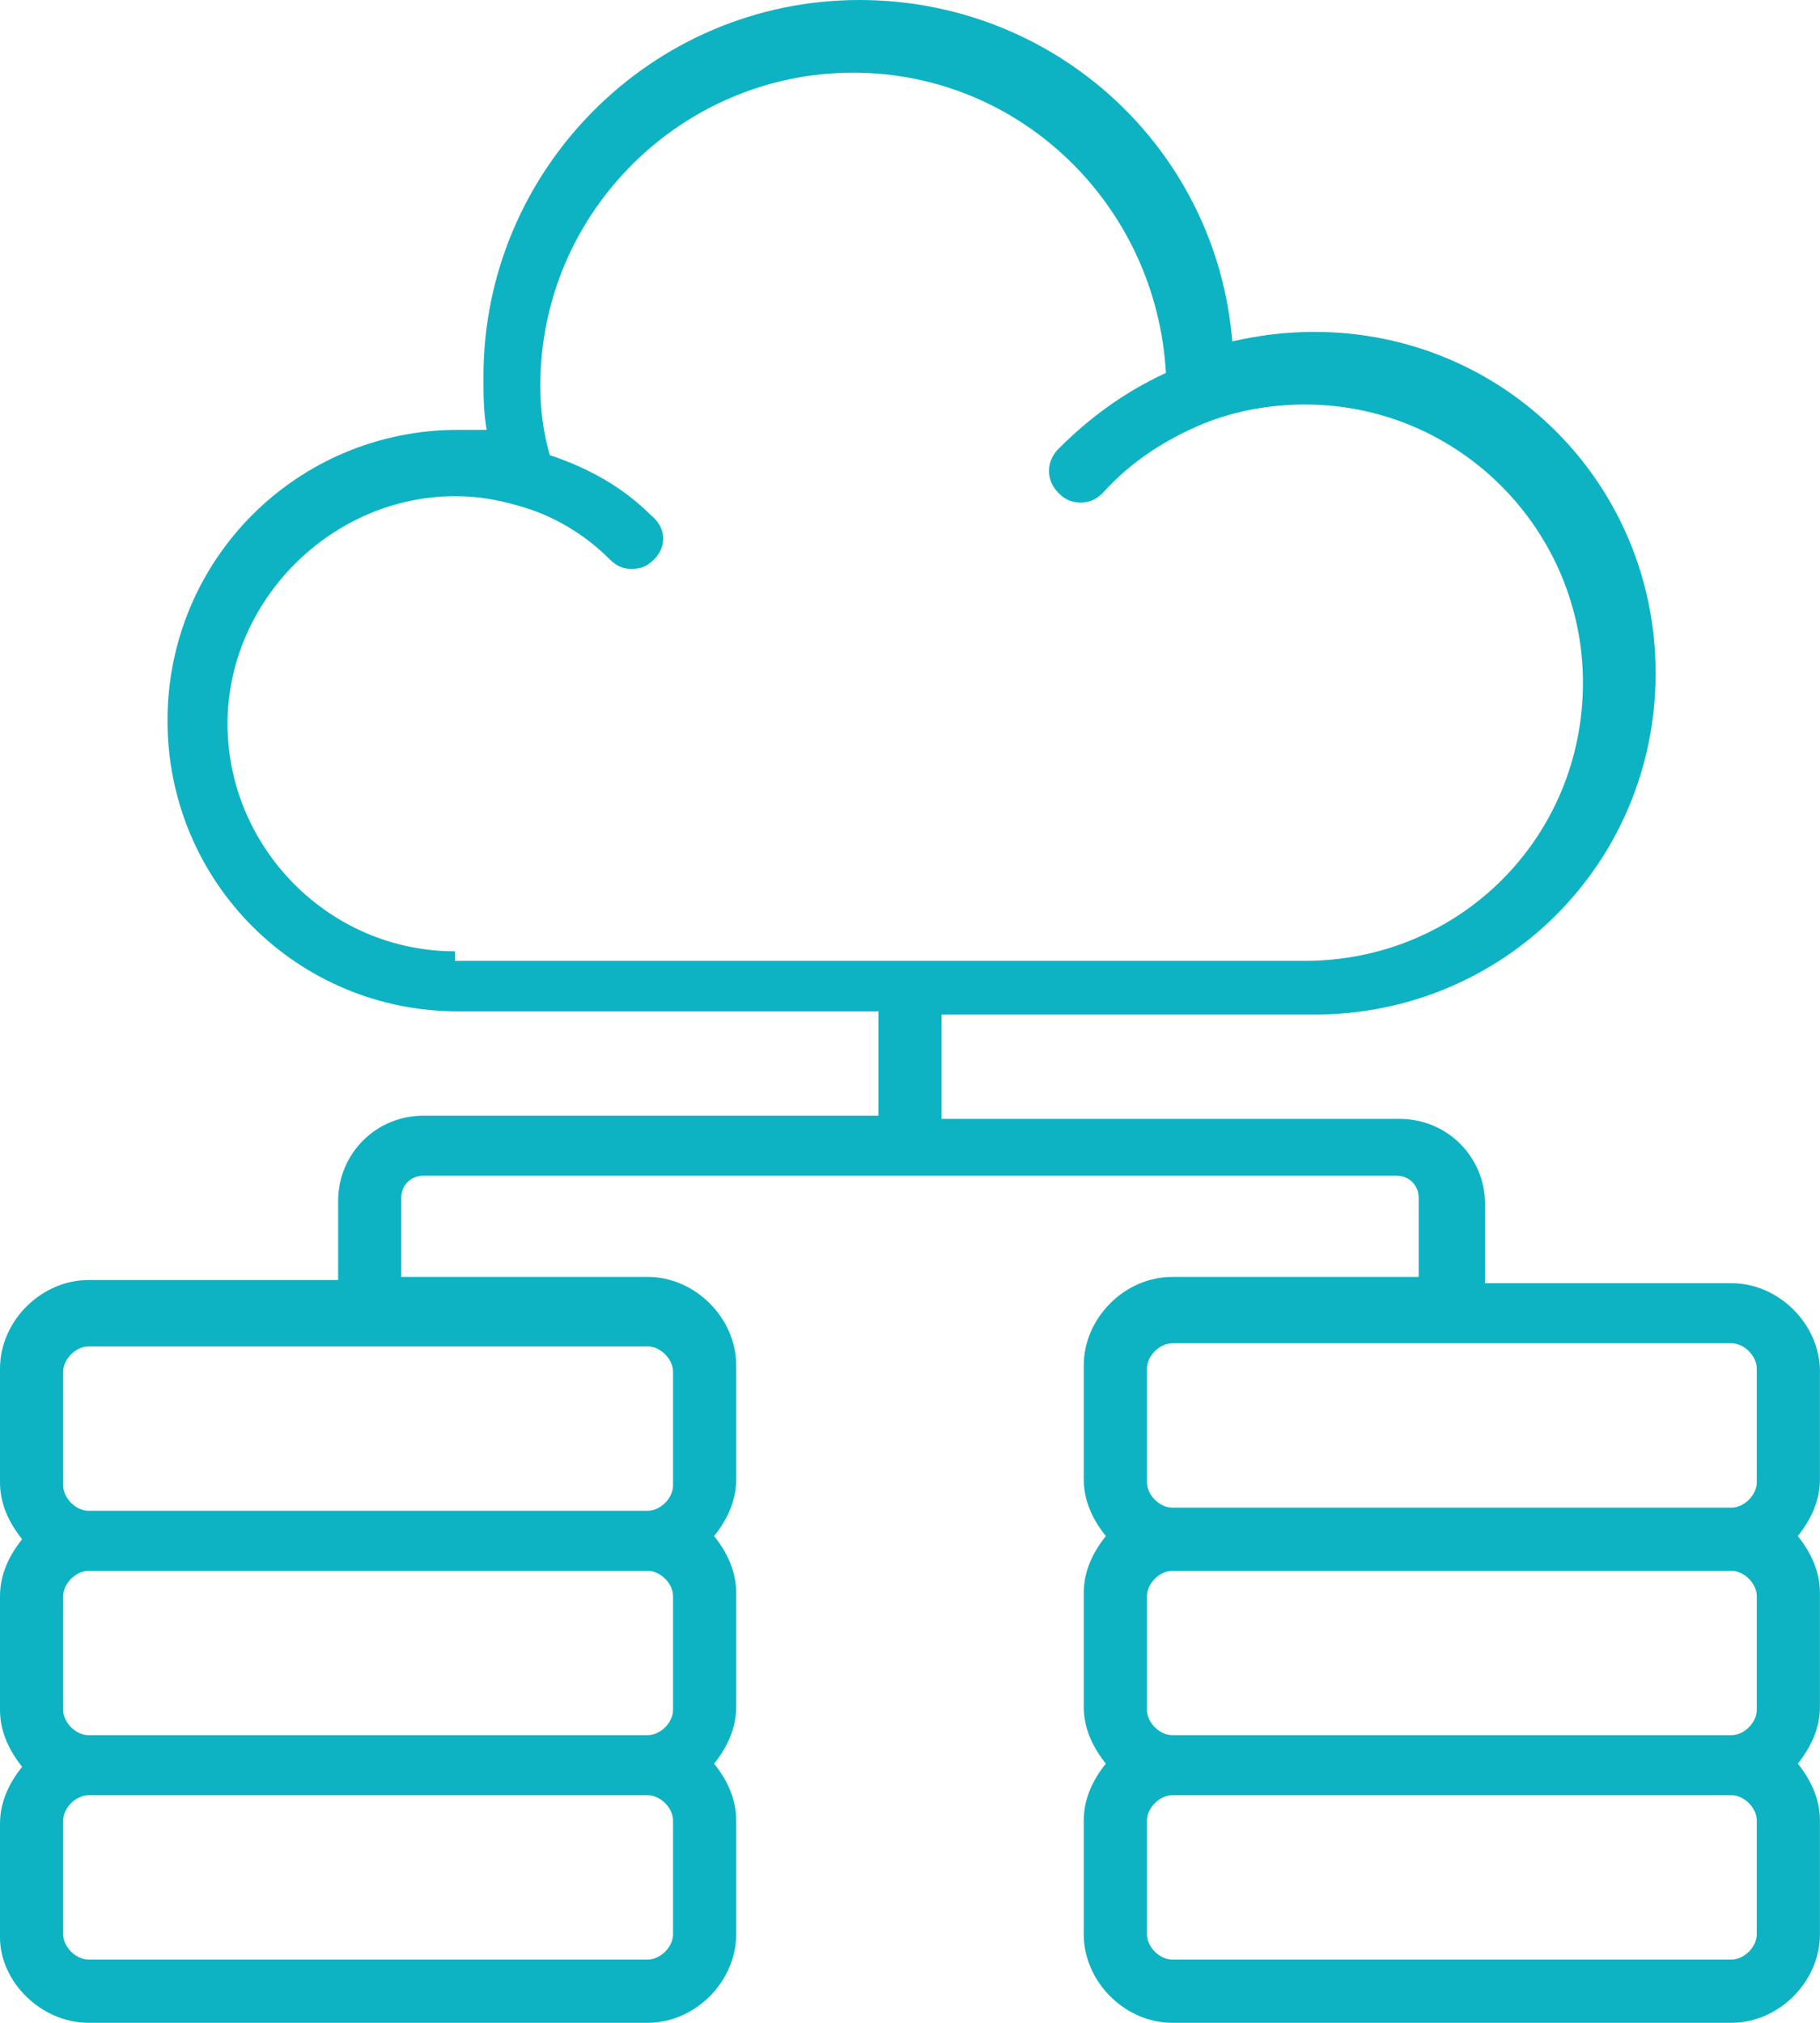 <svg version="1.1" id="Layer_1" xmlns="http://www.w3.org/2000/svg" xmlns:xlink="http://www.w3.org/1999/xlink" x="0px" y="0px" width="54.002px" height="60.001px" viewBox="0 0 54.002 60.001" enable-background="new 0 0 54.002 60.001" xml:space="preserve"><path fill="#0EB3C3" d="M54.002,40.688c0-1.405-1.219-2.625-2.625-2.625h-7.313V35.72c0-1.406-1.126-2.531-2.532-2.531H27.938 v-3.095h11.063c5.625,0,10.124-4.5,10.124-10.124c0-5.625-4.499-10.125-10.124-10.125c-0.843,0-1.593,0.093-2.438,0.281 C36.096,4.407,31.313,0,25.502,0c-6.188,0-11.157,5.063-11.157,11.156c0,0.563,0,1.032,0.094,1.594c-0.28,0-0.563,0-0.844,0 c-4.781,0-8.625,3.844-8.625,8.625S8.813,30,13.595,30h12.469v3.094H12.563c-1.406,0-2.53,1.123-2.53,2.531v2.344H2.625 C1.219,37.97,0,39.188,0,40.595v3.375c0,0.656,0.282,1.22,0.656,1.687C0.282,46.126,0,46.688,0,47.345v3.375 c0,0.656,0.282,1.219,0.656,1.688C0.282,52.875,0,53.438,0,54.095v3.374c0,1.313,1.219,2.532,2.625,2.532h16.594 c1.407,0,2.625-1.22,2.625-2.625v-3.375c0-0.656-0.28-1.219-0.656-1.688c0.376-0.467,0.656-1.03,0.656-1.687v-3.375 c0-0.656-0.28-1.219-0.656-1.688c0.376-0.467,0.656-1.029,0.656-1.686v-3.376c0-1.406-1.218-2.625-2.625-2.625h-7.313V35.53 c0-0.373,0.283-0.656,0.656-0.656h14.438h14.438c0.373,0,0.656,0.283,0.656,0.656v2.346h-7.313c-1.407,0-2.625,1.219-2.625,2.625 v3.376c0,0.656,0.279,1.219,0.656,1.686c-0.377,0.47-0.656,1.032-0.656,1.688v3.375c0,0.656,0.279,1.22,0.656,1.687 c-0.377,0.47-0.656,1.032-0.656,1.688v3.375c0,1.405,1.218,2.625,2.625,2.625h16.594c1.406,0,2.625-1.22,2.625-2.625v-3.375 c0-0.656-0.283-1.219-0.656-1.688c0.373-0.467,0.656-1.03,0.656-1.687v-3.375c0-0.656-0.283-1.219-0.656-1.688 c0.373-0.467,0.656-1.029,0.656-1.686V40.688z M19.97,57.376c0,0.376-0.375,0.749-0.751,0.749H2.625c-0.373,0-0.75-0.373-0.75-0.749 v-3.375c0-0.376,0.377-0.75,0.75-0.75h16.594c0.376,0,0.751,0.374,0.751,0.75V57.376z M19.97,50.72c0,0.376-0.375,0.749-0.751,0.749 H2.625c-0.373,0-0.75-0.373-0.75-0.749v-3.375c0-0.376,0.377-0.75,0.75-0.75h16.594c0.376,0,0.751,0.374,0.751,0.75V50.72z M19.219,39.938c0.376,0,0.751,0.375,0.751,0.749v3.376c0,0.376-0.375,0.75-0.751,0.75H2.625c-0.373,0-0.75-0.374-0.75-0.75v-3.376 c0-0.374,0.377-0.749,0.75-0.749H19.219z M13.502,28.218c-3.751,0-6.751-3.092-6.751-6.749s3.093-6.75,6.751-6.75 c0.656,0,1.218,0.093,1.874,0.281l0,0c1.031,0.281,1.969,0.844,2.719,1.594c0.188,0.188,0.374,0.281,0.656,0.281 c0.281,0,0.468-0.094,0.656-0.281c0.375-0.375,0.375-0.937-0.094-1.313c-0.845-0.844-1.875-1.406-3-1.781 c-0.188-0.657-0.281-1.313-0.281-2.063c0-5.156,4.219-9.281,9.281-9.281c4.969,0,9,3.938,9.281,8.906 c-1.219,0.563-2.25,1.313-3.187,2.25c-0.376,0.375-0.376,0.937,0,1.312c0.187,0.187,0.373,0.281,0.655,0.281 c0.281,0,0.468-0.094,0.656-0.281c0.844-0.938,1.875-1.594,3-2.063l0,0c0.938-0.375,1.969-0.562,3.001-0.562 c4.593,0,8.249,3.75,8.249,8.25c0,4.594-3.656,8.251-8.249,8.251H13.502V28.218z M52.126,57.376c0,0.376-0.376,0.749-0.749,0.749 H34.783c-0.376,0-0.751-0.373-0.751-0.749v-3.375c0-0.376,0.375-0.75,0.751-0.75h16.594c0.373,0,0.749,0.374,0.749,0.75V57.376z M52.126,50.72c0,0.376-0.376,0.749-0.749,0.749H34.783c-0.376,0-0.751-0.373-0.751-0.749v-3.375c0-0.376,0.375-0.75,0.751-0.75 h16.594c0.373,0,0.749,0.374,0.749,0.75V50.72z M52.126,43.97c0,0.374-0.376,0.75-0.749,0.75H34.783 c-0.376,0-0.751-0.376-0.751-0.75v-3.375c0-0.375,0.375-0.75,0.751-0.75h16.594c0.373,0,0.749,0.375,0.749,0.75V43.97z"></path></svg>
